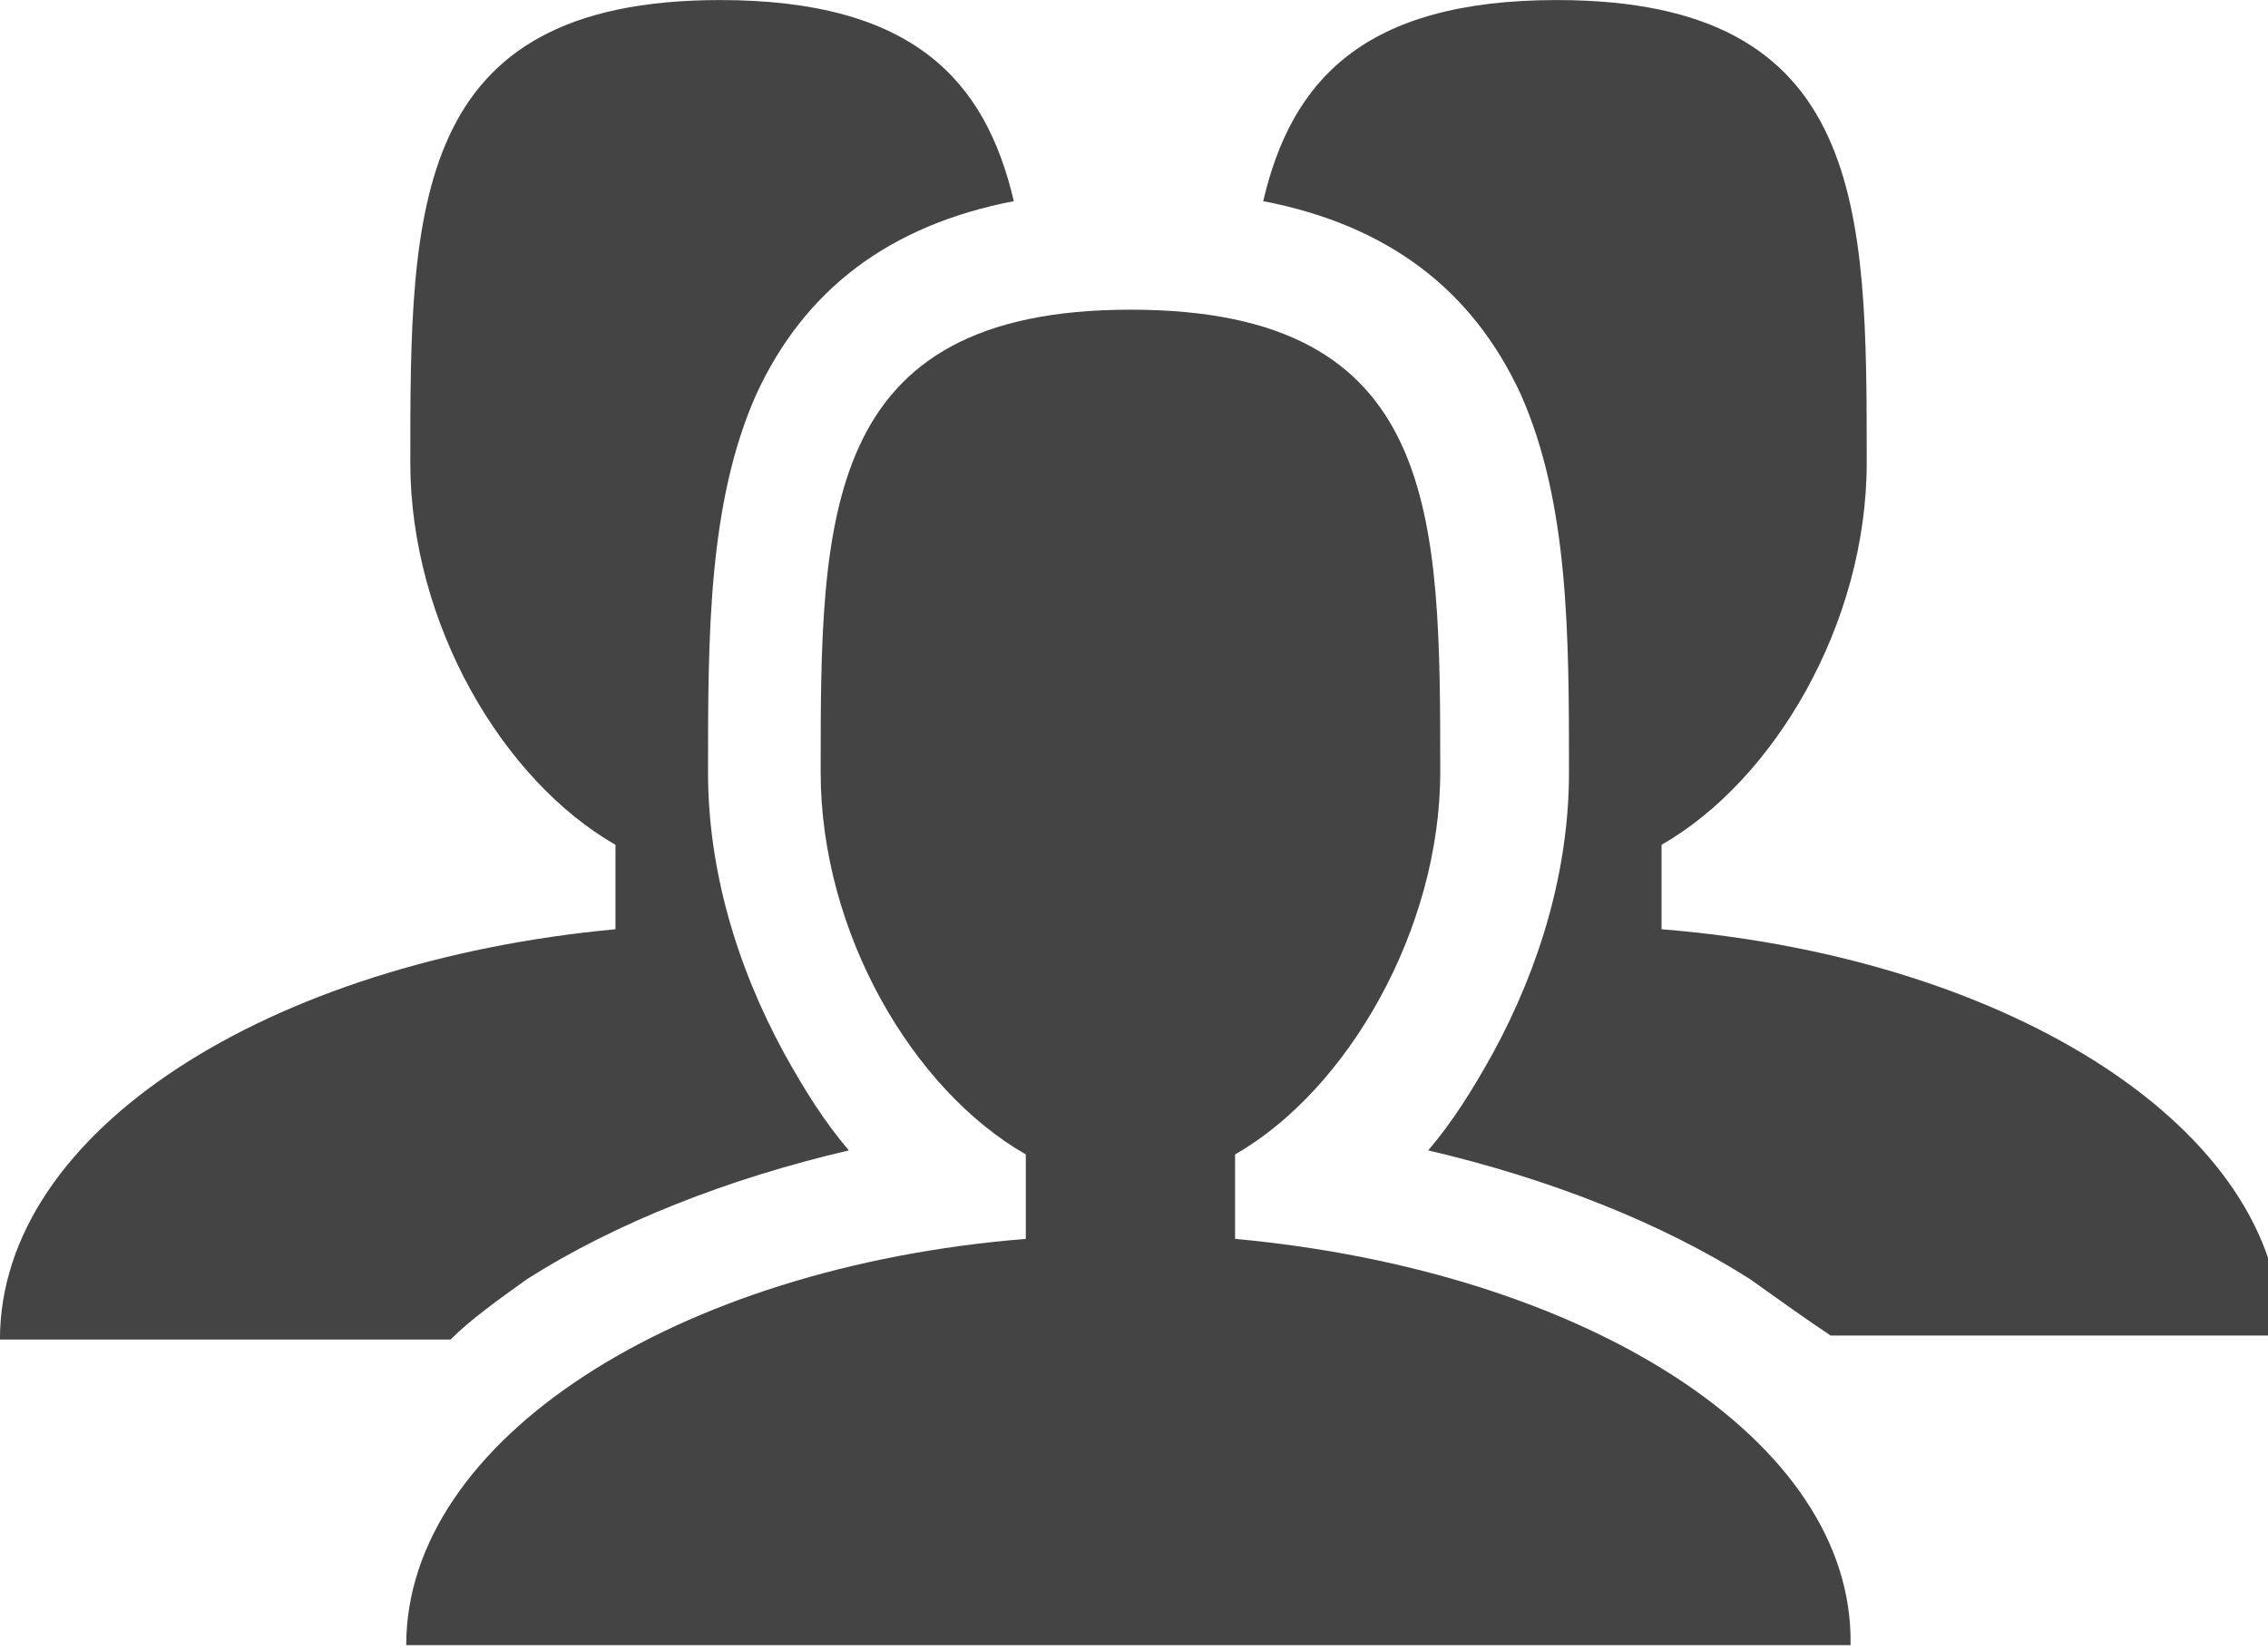 <?xml version="1.0" encoding="utf-8"?>
<!-- Generated by IcoMoon.io -->
<!DOCTYPE svg PUBLIC "-//W3C//DTD SVG 1.1//EN" "http://www.w3.org/Graphics/SVG/1.1/DTD/svg11.dtd">
<svg version="1.1" xmlns="http://www.w3.org/2000/svg" xmlns:xlink="http://www.w3.org/1999/xlink" width="44" height="32" viewBox="0 0 44 32">
<path fill="#444444" d="M23.961 24.039v-1.639c2.185-1.249 3.98-4.371 3.98-7.415 0-4.995 0-8.976-6.010-8.976s-6.010 4.059-6.010 8.976c0 3.122 1.795 6.166 3.98 7.415v1.639c-6.79 0.546-12.020 3.902-12.020 7.883h28.020c0.078-3.98-5.151-7.259-11.941-7.883z"></path>
<path fill="#444444" d="M10.224 24.82c1.717-1.093 3.902-1.951 6.244-2.498-0.468-0.546-0.859-1.171-1.249-1.873-0.937-1.717-1.483-3.59-1.483-5.463 0-2.654 0-5.229 0.937-7.337 0.937-2.029 2.576-3.278 4.995-3.746-0.546-2.341-1.951-3.902-5.698-3.902-6.010 0-6.010 4.059-6.010 8.976 0 3.122 1.795 6.166 3.98 7.415v1.639c-6.712 0.624-11.941 3.902-11.941 7.961h8.741c0.39-0.39 0.937-0.78 1.483-1.171v0 0z"></path>
<path fill="#444444" d="M33.951 24.82c-1.717-1.093-3.902-1.951-6.244-2.498 0.468-0.546 0.859-1.171 1.249-1.873 0.937-1.717 1.483-3.59 1.483-5.463 0-2.654 0-5.229-0.937-7.337-0.937-2.029-2.576-3.278-4.995-3.746 0.546-2.341 1.951-3.902 5.698-3.902 6.010 0 6.010 4.059 6.010 8.976 0 3.122-1.795 6.166-3.98 7.415v1.639c6.79 0.546 12.020 3.902 12.020 7.883h-8.741c-0.468-0.312-1.015-0.702-1.561-1.093v0 0z"></path>
</svg>
